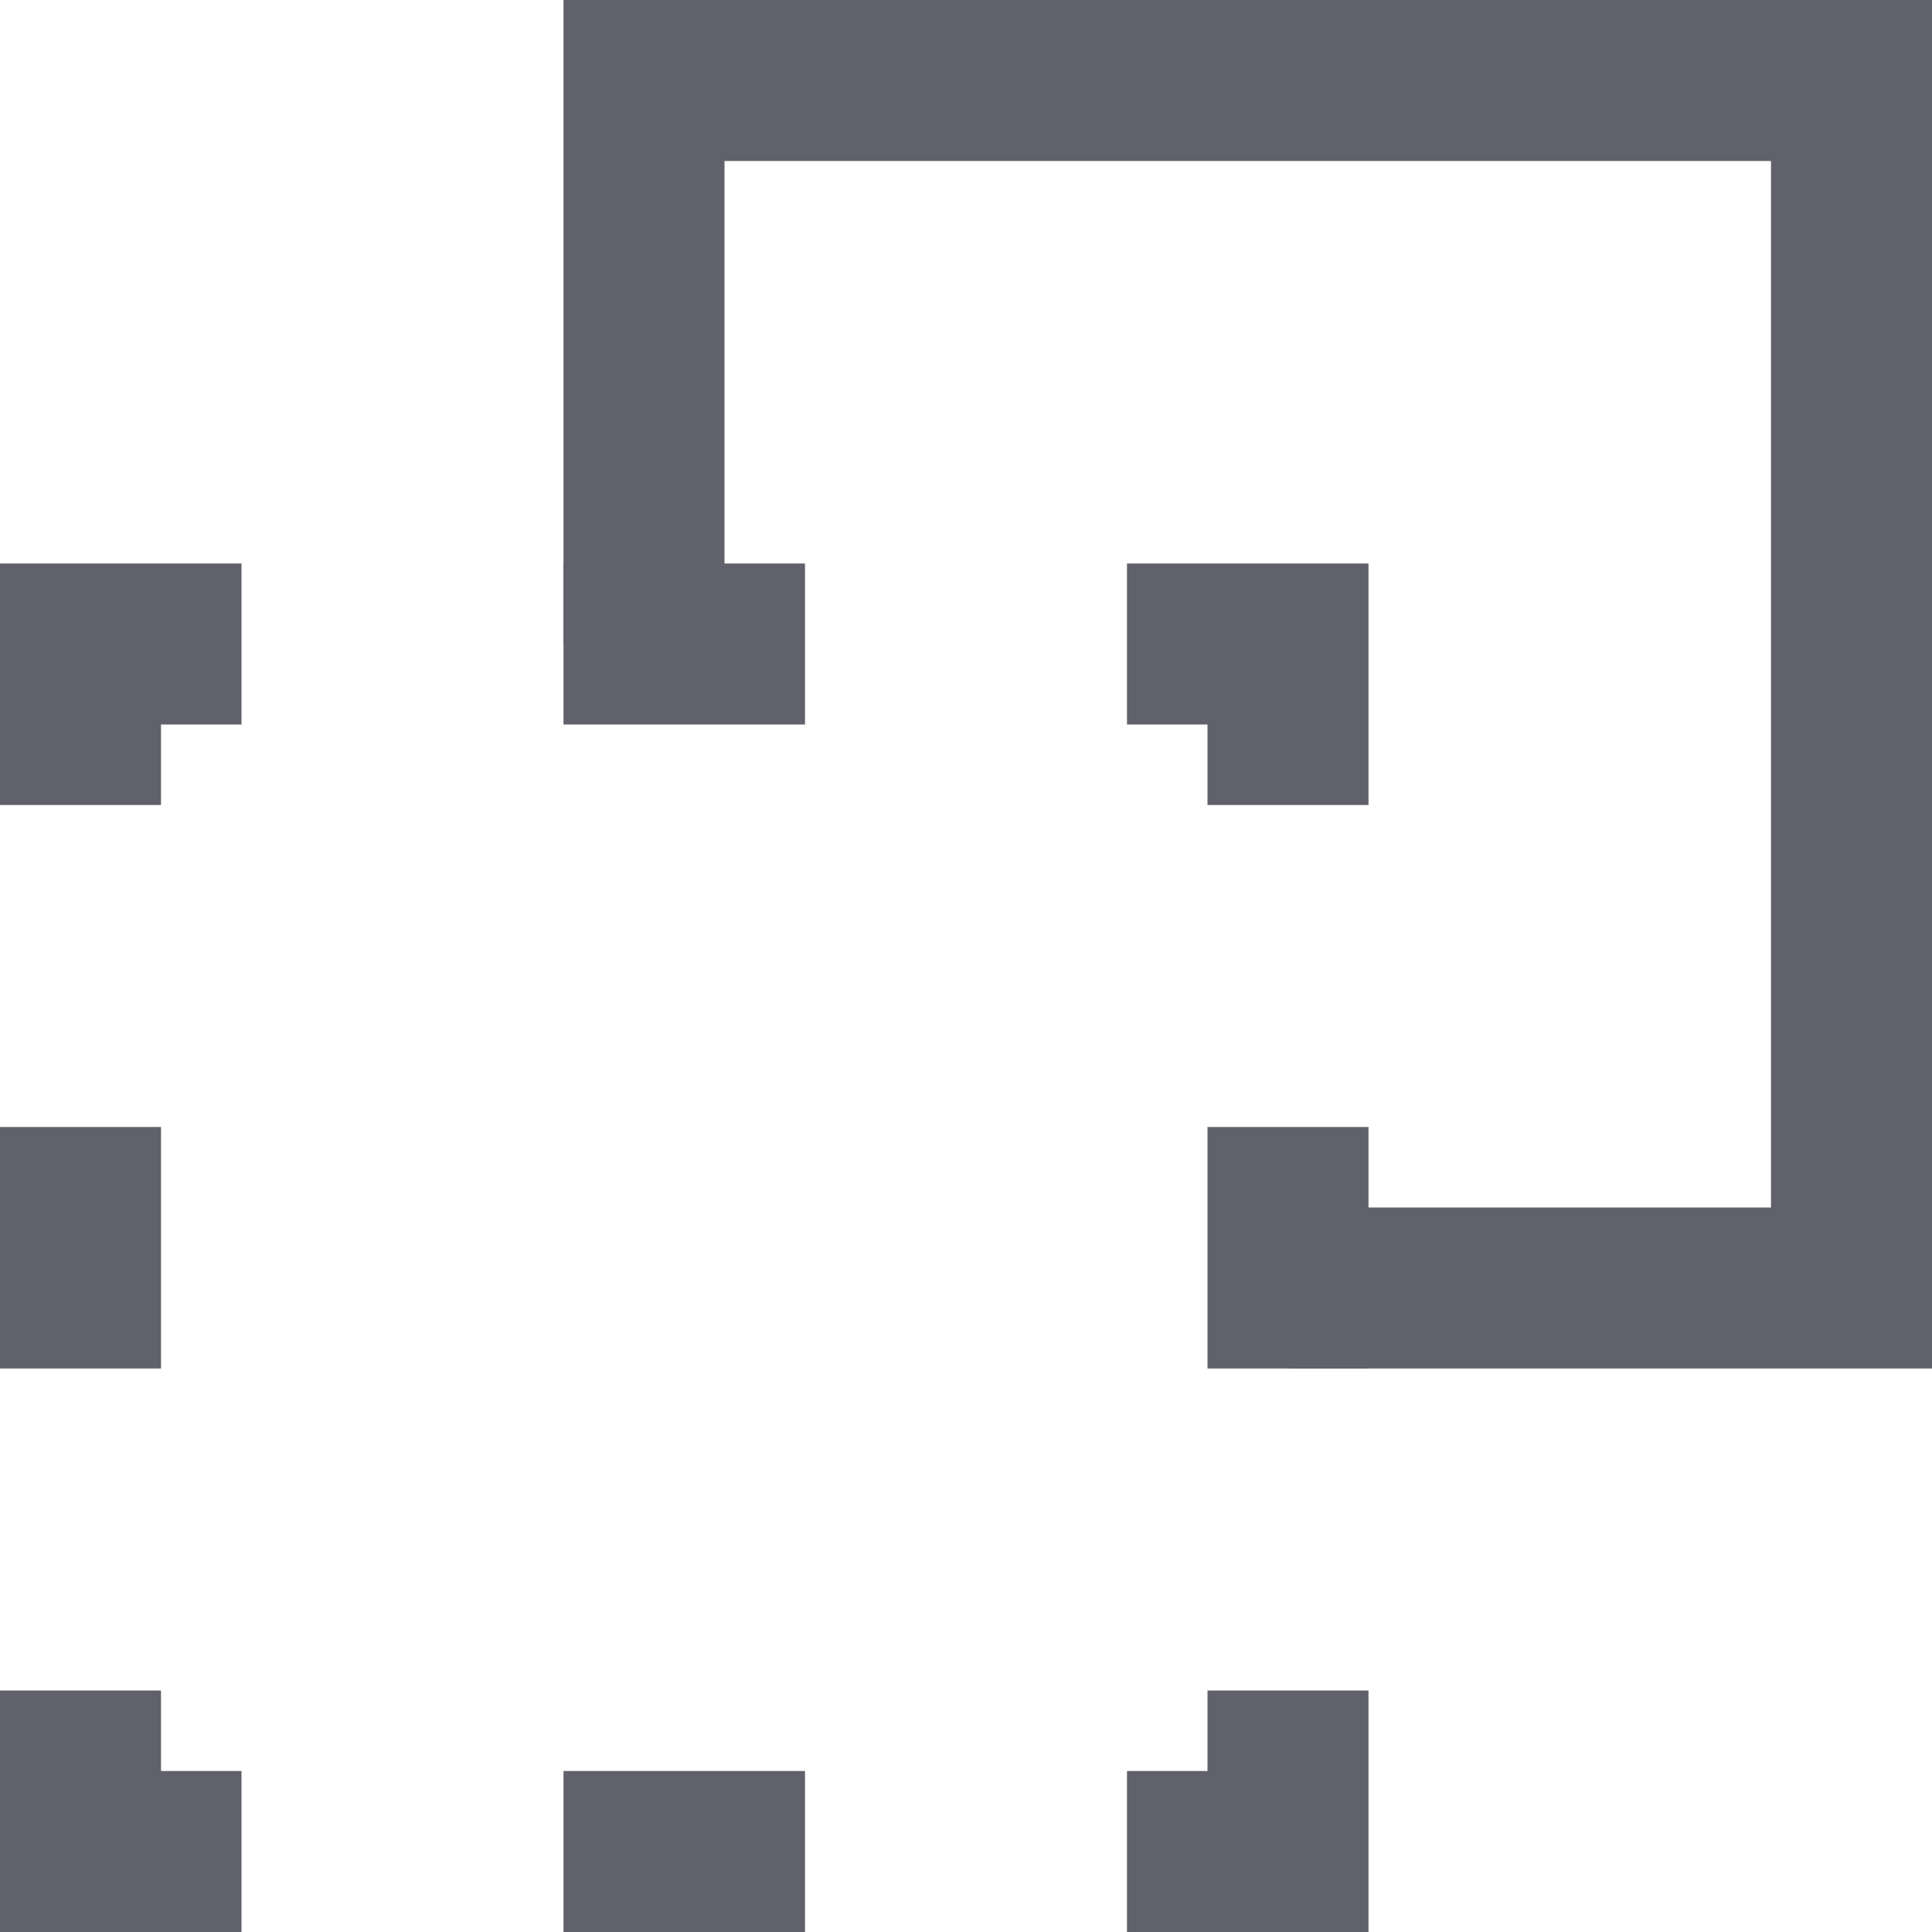 <svg xmlns="http://www.w3.org/2000/svg" height="24" width="24" viewBox="0 0 24 24"><polyline fill="none" stroke="#61616b" stroke-width="2" points="8,8 8,1 23,1 23,16 16,16 "></polyline> <polyline data-color="color-2" fill="none" stroke="#61616b" stroke-width="2" points=" 14,23 16,23 16,21 "></polyline> <polyline data-color="color-2" fill="none" stroke="#61616b" stroke-width="2" points=" 1,21 1,23 3,23 "></polyline> <polyline data-color="color-2" fill="none" stroke="#61616b" stroke-width="2" points=" 3,8 1,8 1,10 "></polyline> <line data-color="color-2" fill="none" stroke="#61616b" stroke-width="2" x1="10" y1="23" x2="7" y2="23"></line> <polyline data-color="color-2" fill="none" stroke="#61616b" stroke-width="2" points=" 14,8 16,8 16,10 "></polyline> <line data-color="color-2" fill="none" stroke="#61616b" stroke-width="2" x1="10" y1="8" x2="7" y2="8"></line> <line data-color="color-2" fill="none" stroke="#61616b" stroke-width="2" x1="1" y1="17" x2="1" y2="14"></line> <line data-color="color-2" fill="none" stroke="#61616b" stroke-width="2" x1="16" y1="17" x2="16" y2="14"></line></svg>